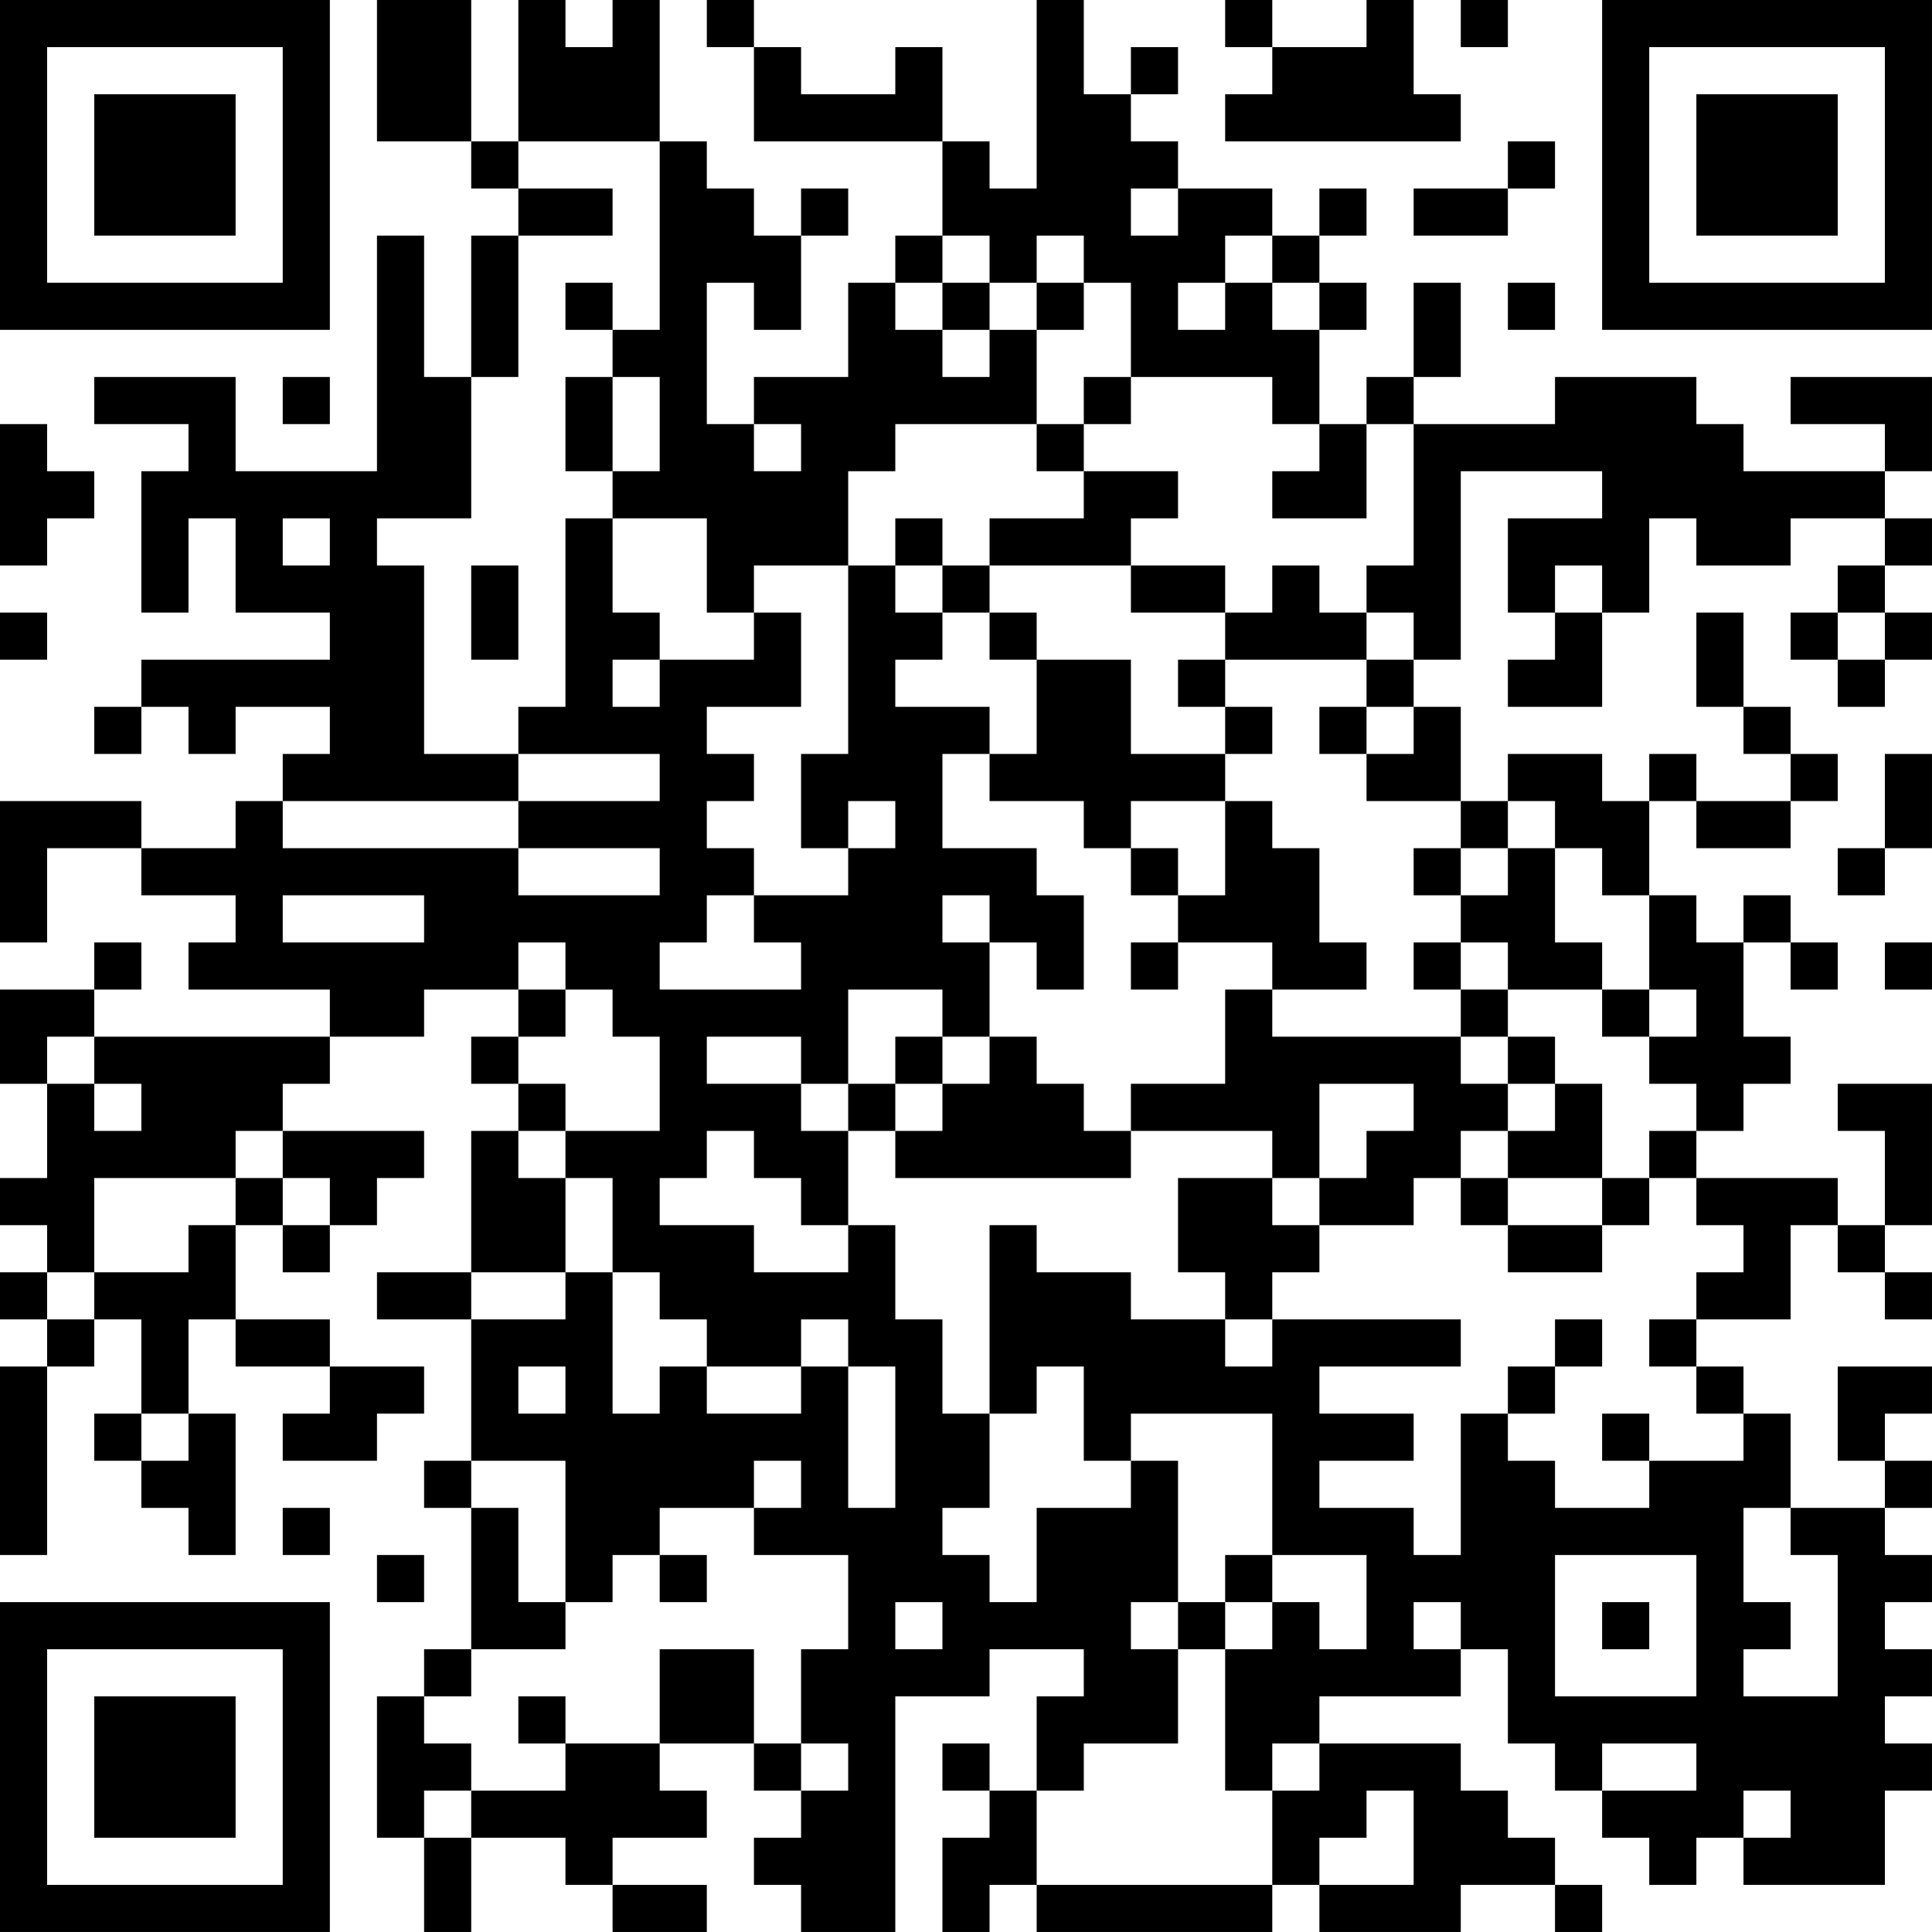 <?xml version="1.0" encoding="UTF-8"?>
<svg xmlns="http://www.w3.org/2000/svg" version="1.1" width="200" height="200" viewBox="0 0 200 200"><rect x="0" y="0" width="200" height="200" fill="#ffffff"/><g transform="scale(4.878)"><g transform="translate(0,0)"><path fill-rule="evenodd" d="M8 0L8 3L10 3L10 4L11 4L11 5L10 5L10 8L9 8L9 5L8 5L8 10L5 10L5 8L2 8L2 9L4 9L4 10L3 10L3 13L4 13L4 11L5 11L5 13L7 13L7 14L3 14L3 15L2 15L2 16L3 16L3 15L4 15L4 16L5 16L5 15L7 15L7 16L6 16L6 17L5 17L5 18L3 18L3 17L0 17L0 20L1 20L1 18L3 18L3 19L5 19L5 20L4 20L4 21L7 21L7 22L2 22L2 21L3 21L3 20L2 20L2 21L0 21L0 23L1 23L1 25L0 25L0 26L1 26L1 27L0 27L0 28L1 28L1 29L0 29L0 33L1 33L1 29L2 29L2 28L3 28L3 30L2 30L2 31L3 31L3 32L4 32L4 33L5 33L5 30L4 30L4 28L5 28L5 29L7 29L7 30L6 30L6 31L8 31L8 30L9 30L9 29L7 29L7 28L5 28L5 26L6 26L6 27L7 27L7 26L8 26L8 25L9 25L9 24L6 24L6 23L7 23L7 22L9 22L9 21L11 21L11 22L10 22L10 23L11 23L11 24L10 24L10 27L8 27L8 28L10 28L10 31L9 31L9 32L10 32L10 35L9 35L9 36L8 36L8 39L9 39L9 41L10 41L10 39L12 39L12 40L13 40L13 41L15 41L15 40L13 40L13 39L15 39L15 38L14 38L14 37L16 37L16 38L17 38L17 39L16 39L16 40L17 40L17 41L19 41L19 36L21 36L21 35L23 35L23 36L22 36L22 38L21 38L21 37L20 37L20 38L21 38L21 39L20 39L20 41L21 41L21 40L22 40L22 41L27 41L27 40L28 40L28 41L31 41L31 40L33 40L33 41L34 41L34 40L33 40L33 39L32 39L32 38L31 38L31 37L28 37L28 36L31 36L31 35L32 35L32 37L33 37L33 38L34 38L34 39L35 39L35 40L36 40L36 39L37 39L37 40L40 40L40 38L41 38L41 37L40 37L40 36L41 36L41 35L40 35L40 34L41 34L41 33L40 33L40 32L41 32L41 31L40 31L40 30L41 30L41 29L39 29L39 31L40 31L40 32L38 32L38 30L37 30L37 29L36 29L36 28L38 28L38 26L39 26L39 27L40 27L40 28L41 28L41 27L40 27L40 26L41 26L41 23L39 23L39 24L40 24L40 26L39 26L39 25L36 25L36 24L37 24L37 23L38 23L38 22L37 22L37 20L38 20L38 21L39 21L39 20L38 20L38 19L37 19L37 20L36 20L36 19L35 19L35 17L36 17L36 18L38 18L38 17L39 17L39 16L38 16L38 15L37 15L37 13L36 13L36 15L37 15L37 16L38 16L38 17L36 17L36 16L35 16L35 17L34 17L34 16L32 16L32 17L31 17L31 15L30 15L30 14L31 14L31 10L34 10L34 11L32 11L32 13L33 13L33 14L32 14L32 15L34 15L34 13L35 13L35 11L36 11L36 12L38 12L38 11L40 11L40 12L39 12L39 13L38 13L38 14L39 14L39 15L40 15L40 14L41 14L41 13L40 13L40 12L41 12L41 11L40 11L40 10L41 10L41 8L38 8L38 9L40 9L40 10L37 10L37 9L36 9L36 8L33 8L33 9L30 9L30 8L31 8L31 6L30 6L30 8L29 8L29 9L28 9L28 7L29 7L29 6L28 6L28 5L29 5L29 4L28 4L28 5L27 5L27 4L25 4L25 3L24 3L24 2L25 2L25 1L24 1L24 2L23 2L23 0L22 0L22 4L21 4L21 3L20 3L20 1L19 1L19 2L17 2L17 1L16 1L16 0L15 0L15 1L16 1L16 3L20 3L20 5L19 5L19 6L18 6L18 8L16 8L16 9L15 9L15 6L16 6L16 7L17 7L17 5L18 5L18 4L17 4L17 5L16 5L16 4L15 4L15 3L14 3L14 0L13 0L13 1L12 1L12 0L11 0L11 3L10 3L10 0ZM26 0L26 1L27 1L27 2L26 2L26 3L31 3L31 2L30 2L30 0L29 0L29 1L27 1L27 0ZM31 0L31 1L32 1L32 0ZM11 3L11 4L13 4L13 5L11 5L11 8L10 8L10 11L8 11L8 12L9 12L9 16L11 16L11 17L6 17L6 18L11 18L11 19L14 19L14 18L11 18L11 17L14 17L14 16L11 16L11 15L12 15L12 11L13 11L13 13L14 13L14 14L13 14L13 15L14 15L14 14L16 14L16 13L17 13L17 15L15 15L15 16L16 16L16 17L15 17L15 18L16 18L16 19L15 19L15 20L14 20L14 21L17 21L17 20L16 20L16 19L18 19L18 18L19 18L19 17L18 17L18 18L17 18L17 16L18 16L18 12L19 12L19 13L20 13L20 14L19 14L19 15L21 15L21 16L20 16L20 18L22 18L22 19L23 19L23 21L22 21L22 20L21 20L21 19L20 19L20 20L21 20L21 22L20 22L20 21L18 21L18 23L17 23L17 22L15 22L15 23L17 23L17 24L18 24L18 26L17 26L17 25L16 25L16 24L15 24L15 25L14 25L14 26L16 26L16 27L18 27L18 26L19 26L19 28L20 28L20 30L21 30L21 32L20 32L20 33L21 33L21 34L22 34L22 32L24 32L24 31L25 31L25 34L24 34L24 35L25 35L25 37L23 37L23 38L22 38L22 40L27 40L27 38L28 38L28 37L27 37L27 38L26 38L26 35L27 35L27 34L28 34L28 35L29 35L29 33L27 33L27 30L24 30L24 31L23 31L23 29L22 29L22 30L21 30L21 26L22 26L22 27L24 27L24 28L26 28L26 29L27 29L27 28L31 28L31 29L28 29L28 30L30 30L30 31L28 31L28 32L30 32L30 33L31 33L31 30L32 30L32 31L33 31L33 32L35 32L35 31L37 31L37 30L36 30L36 29L35 29L35 28L36 28L36 27L37 27L37 26L36 26L36 25L35 25L35 24L36 24L36 23L35 23L35 22L36 22L36 21L35 21L35 19L34 19L34 18L33 18L33 17L32 17L32 18L31 18L31 17L29 17L29 16L30 16L30 15L29 15L29 14L30 14L30 13L29 13L29 12L30 12L30 9L29 9L29 11L27 11L27 10L28 10L28 9L27 9L27 8L24 8L24 6L23 6L23 5L22 5L22 6L21 6L21 5L20 5L20 6L19 6L19 7L20 7L20 8L21 8L21 7L22 7L22 9L19 9L19 10L18 10L18 12L16 12L16 13L15 13L15 11L13 11L13 10L14 10L14 8L13 8L13 7L14 7L14 3ZM32 3L32 4L30 4L30 5L32 5L32 4L33 4L33 3ZM24 4L24 5L25 5L25 4ZM26 5L26 6L25 6L25 7L26 7L26 6L27 6L27 7L28 7L28 6L27 6L27 5ZM12 6L12 7L13 7L13 6ZM20 6L20 7L21 7L21 6ZM22 6L22 7L23 7L23 6ZM32 6L32 7L33 7L33 6ZM6 8L6 9L7 9L7 8ZM12 8L12 10L13 10L13 8ZM23 8L23 9L22 9L22 10L23 10L23 11L21 11L21 12L20 12L20 11L19 11L19 12L20 12L20 13L21 13L21 14L22 14L22 16L21 16L21 17L23 17L23 18L24 18L24 19L25 19L25 20L24 20L24 21L25 21L25 20L27 20L27 21L26 21L26 23L24 23L24 24L23 24L23 23L22 23L22 22L21 22L21 23L20 23L20 22L19 22L19 23L18 23L18 24L19 24L19 25L24 25L24 24L27 24L27 25L25 25L25 27L26 27L26 28L27 28L27 27L28 27L28 26L30 26L30 25L31 25L31 26L32 26L32 27L34 27L34 26L35 26L35 25L34 25L34 23L33 23L33 22L32 22L32 21L34 21L34 22L35 22L35 21L34 21L34 20L33 20L33 18L32 18L32 19L31 19L31 18L30 18L30 19L31 19L31 20L30 20L30 21L31 21L31 22L27 22L27 21L29 21L29 20L28 20L28 18L27 18L27 17L26 17L26 16L27 16L27 15L26 15L26 14L29 14L29 13L28 13L28 12L27 12L27 13L26 13L26 12L24 12L24 11L25 11L25 10L23 10L23 9L24 9L24 8ZM0 9L0 12L1 12L1 11L2 11L2 10L1 10L1 9ZM16 9L16 10L17 10L17 9ZM6 11L6 12L7 12L7 11ZM10 12L10 14L11 14L11 12ZM21 12L21 13L22 13L22 14L24 14L24 16L26 16L26 15L25 15L25 14L26 14L26 13L24 13L24 12ZM33 12L33 13L34 13L34 12ZM0 13L0 14L1 14L1 13ZM39 13L39 14L40 14L40 13ZM28 15L28 16L29 16L29 15ZM40 16L40 18L39 18L39 19L40 19L40 18L41 18L41 16ZM24 17L24 18L25 18L25 19L26 19L26 17ZM6 19L6 20L9 20L9 19ZM11 20L11 21L12 21L12 22L11 22L11 23L12 23L12 24L11 24L11 25L12 25L12 27L10 27L10 28L12 28L12 27L13 27L13 30L14 30L14 29L15 29L15 30L17 30L17 29L18 29L18 32L19 32L19 29L18 29L18 28L17 28L17 29L15 29L15 28L14 28L14 27L13 27L13 25L12 25L12 24L14 24L14 22L13 22L13 21L12 21L12 20ZM31 20L31 21L32 21L32 20ZM40 20L40 21L41 21L41 20ZM1 22L1 23L2 23L2 24L3 24L3 23L2 23L2 22ZM31 22L31 23L32 23L32 24L31 24L31 25L32 25L32 26L34 26L34 25L32 25L32 24L33 24L33 23L32 23L32 22ZM19 23L19 24L20 24L20 23ZM28 23L28 25L27 25L27 26L28 26L28 25L29 25L29 24L30 24L30 23ZM5 24L5 25L2 25L2 27L1 27L1 28L2 28L2 27L4 27L4 26L5 26L5 25L6 25L6 26L7 26L7 25L6 25L6 24ZM33 28L33 29L32 29L32 30L33 30L33 29L34 29L34 28ZM11 29L11 30L12 30L12 29ZM3 30L3 31L4 31L4 30ZM34 30L34 31L35 31L35 30ZM10 31L10 32L11 32L11 34L12 34L12 35L10 35L10 36L9 36L9 37L10 37L10 38L9 38L9 39L10 39L10 38L12 38L12 37L14 37L14 35L16 35L16 37L17 37L17 38L18 38L18 37L17 37L17 35L18 35L18 33L16 33L16 32L17 32L17 31L16 31L16 32L14 32L14 33L13 33L13 34L12 34L12 31ZM6 32L6 33L7 33L7 32ZM37 32L37 34L38 34L38 35L37 35L37 36L39 36L39 33L38 33L38 32ZM8 33L8 34L9 34L9 33ZM14 33L14 34L15 34L15 33ZM26 33L26 34L25 34L25 35L26 35L26 34L27 34L27 33ZM33 33L33 36L36 36L36 33ZM19 34L19 35L20 35L20 34ZM30 34L30 35L31 35L31 34ZM34 34L34 35L35 35L35 34ZM11 36L11 37L12 37L12 36ZM34 37L34 38L36 38L36 37ZM29 38L29 39L28 39L28 40L30 40L30 38ZM37 38L37 39L38 39L38 38ZM0 0L0 7L7 7L7 0ZM1 1L1 6L6 6L6 1ZM2 2L2 5L5 5L5 2ZM34 0L34 7L41 7L41 0ZM35 1L35 6L40 6L40 1ZM36 2L36 5L39 5L39 2ZM0 34L0 41L7 41L7 34ZM1 35L1 40L6 40L6 35ZM2 36L2 39L5 39L5 36Z" fill="#000000"/></g></g></svg>
